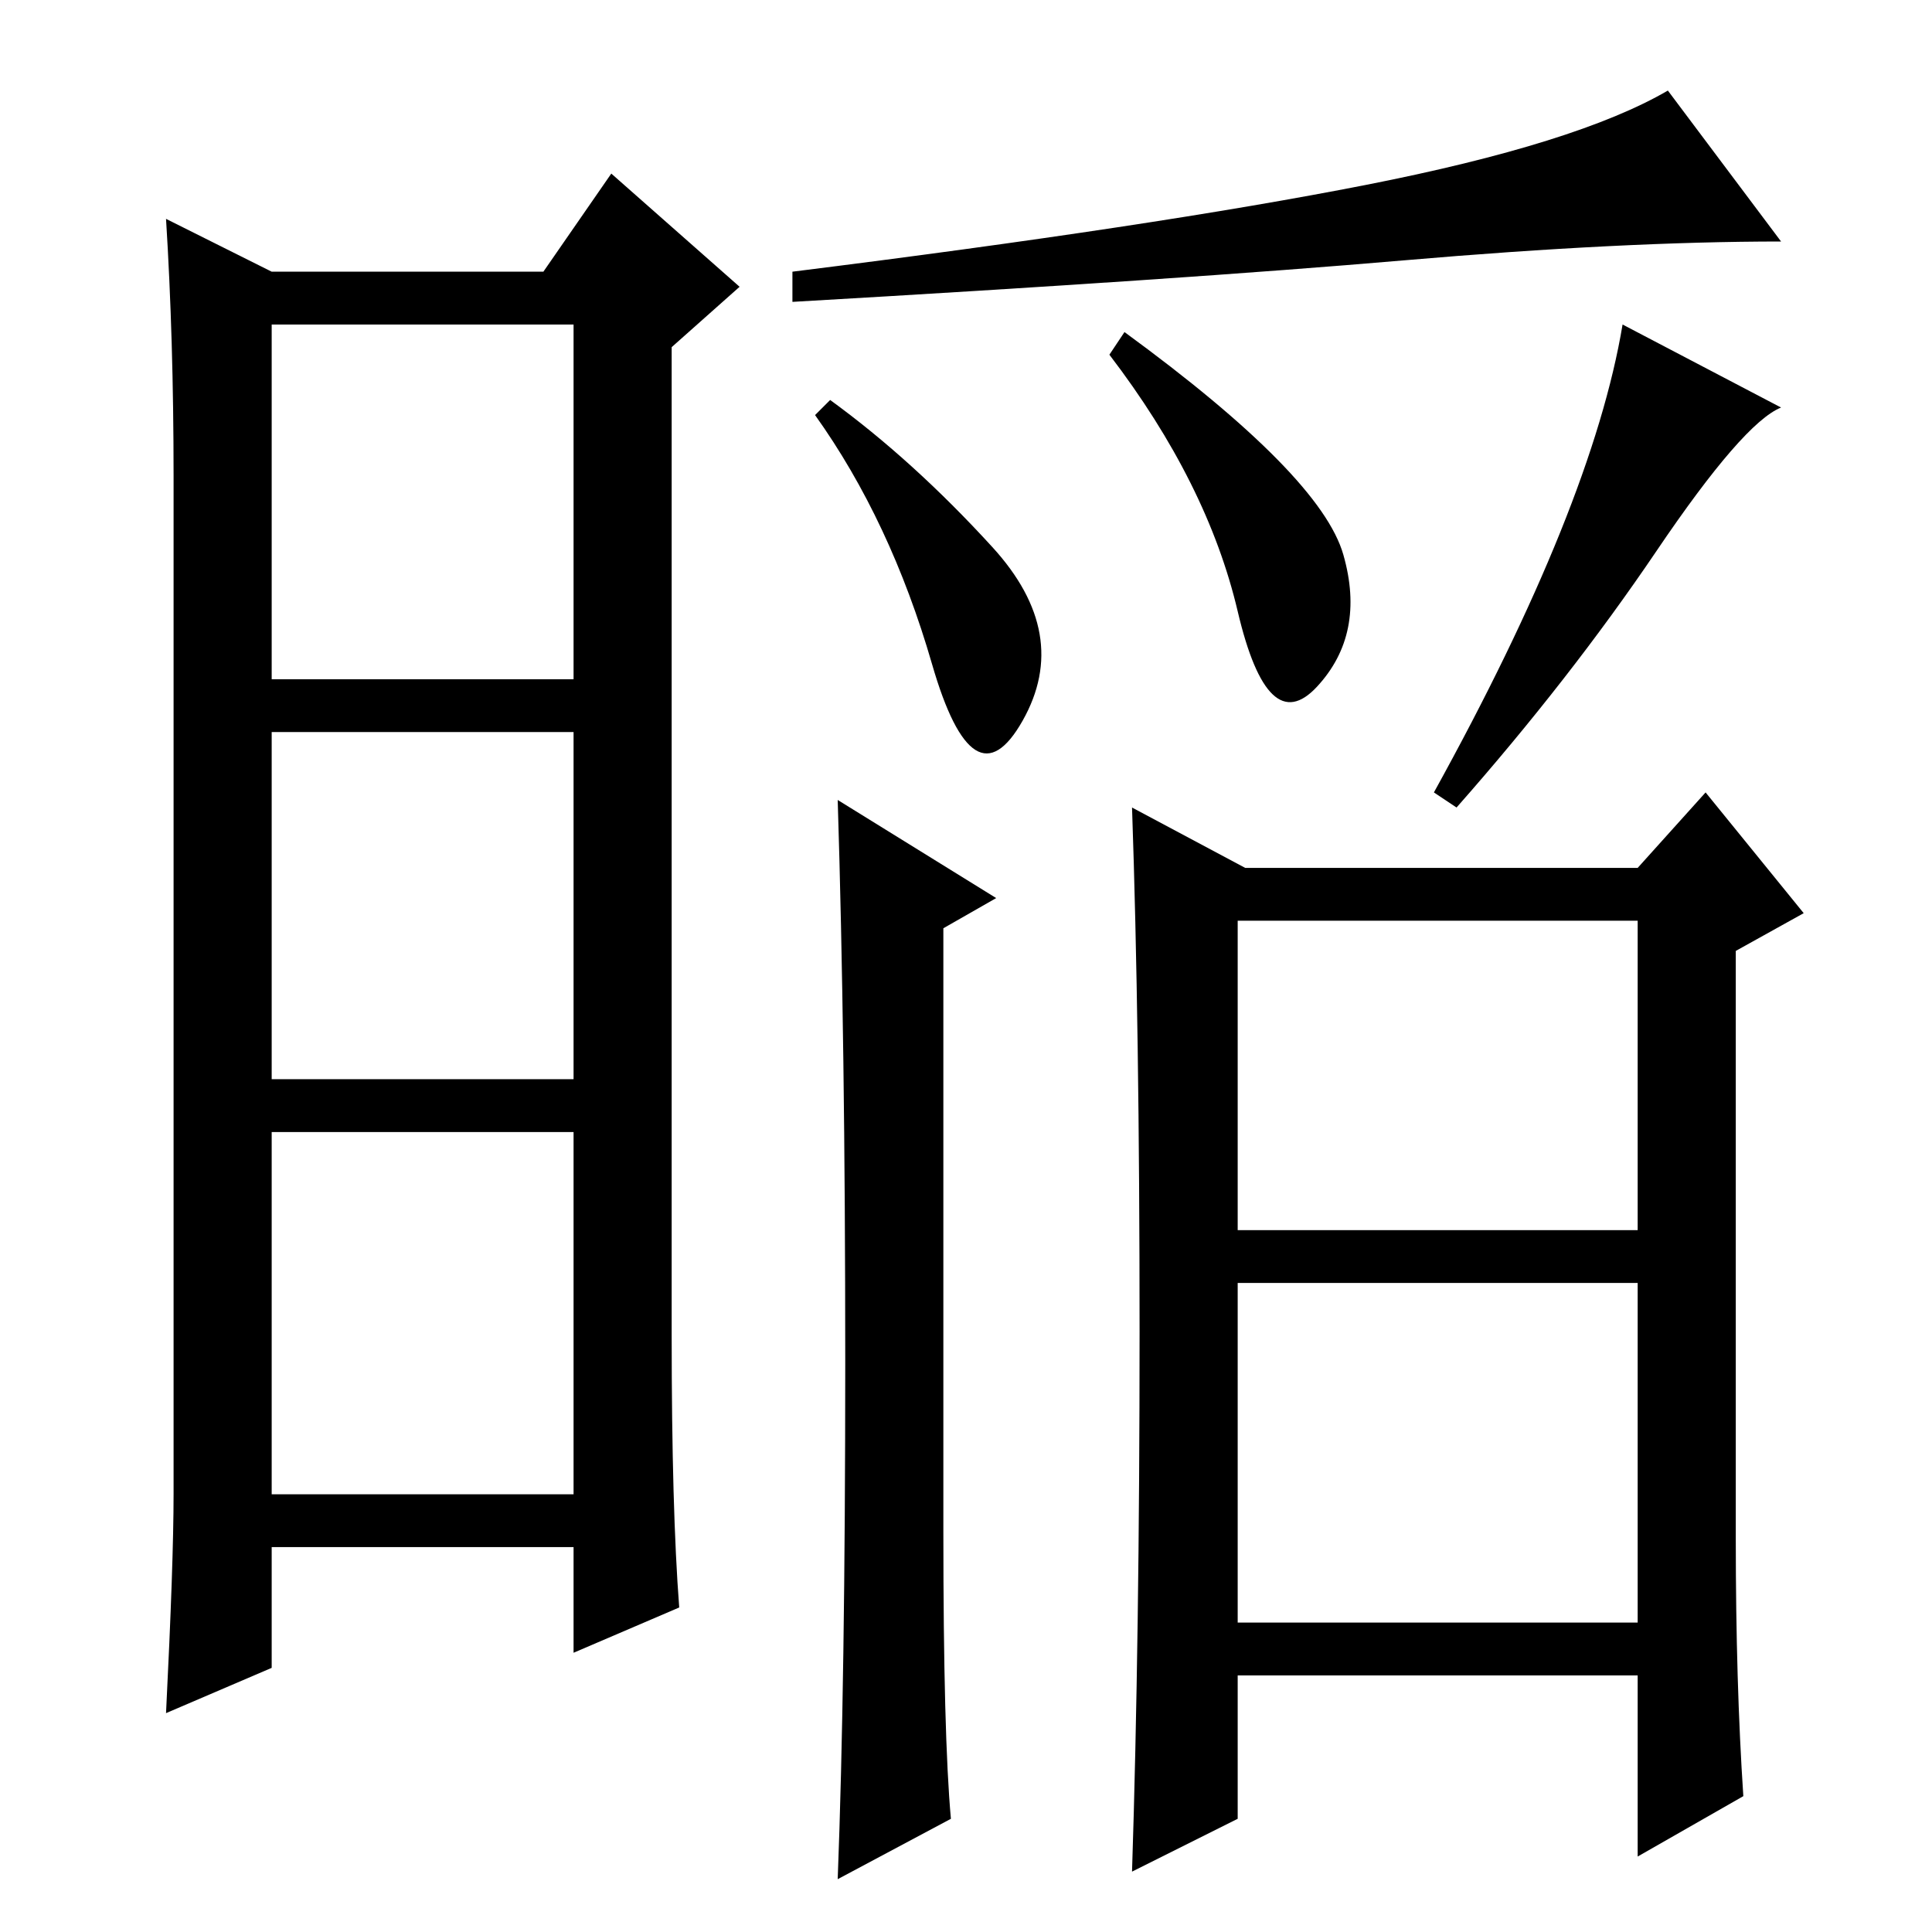 <?xml version="1.0" standalone="no"?>
<!DOCTYPE svg PUBLIC "-//W3C//DTD SVG 1.1//EN" "http://www.w3.org/Graphics/SVG/1.1/DTD/svg11.dtd" >
<svg xmlns="http://www.w3.org/2000/svg" xmlns:xlink="http://www.w3.org/1999/xlink" version="1.1" viewBox="0 -36 256 256">
  <g transform="matrix(1 0 0 -1 0 220)">
   <path fill="currentColor"
d="M89 79q0 -23 1 -36l-14 -6v14h-40v-16l-14 -6q1 20 1 29v135q0 18 -1 34l14 -7h36l9 13l17 -15l-9 -8v-131zM36 166h40v47h-40v-47zM36 113h40v46h-40v-46zM36 58h40v48h-40v-48zM236 224q-21 0 -50 -2.5t-81 -5.5v4q48 6 76 11.5t40 12.5zM131.5 183.5q10.5 -11.5 4 -23
t-12 7.5t-15.5 33l2 2q11 -8 21.5 -19.5zM219.5 183q-11.5 -17 -26.5 -34l-3 2q21 38 25 62l21 -11q-5 -2 -16.5 -19zM178 182.5q3 -10.5 -3.5 -17.5t-10.5 10t-17 34l2 3q26 -19 29 -29.5zM112 75.5q0 42.5 -1 74.5l21 -13l-7 -4v-80q0 -27 1 -38l-15 -8q1 26 1 68.5z
M164 41h53v45h-53v-45zM165 141h52l9 10l13 -16l-9 -5v-78q0 -19 1 -34l-14 -8v24h-53v-19l-14 -7q1 31 1 71.5t-1 69.5zM164 93h53v41h-53v-41z" />
  </g>

</svg>
